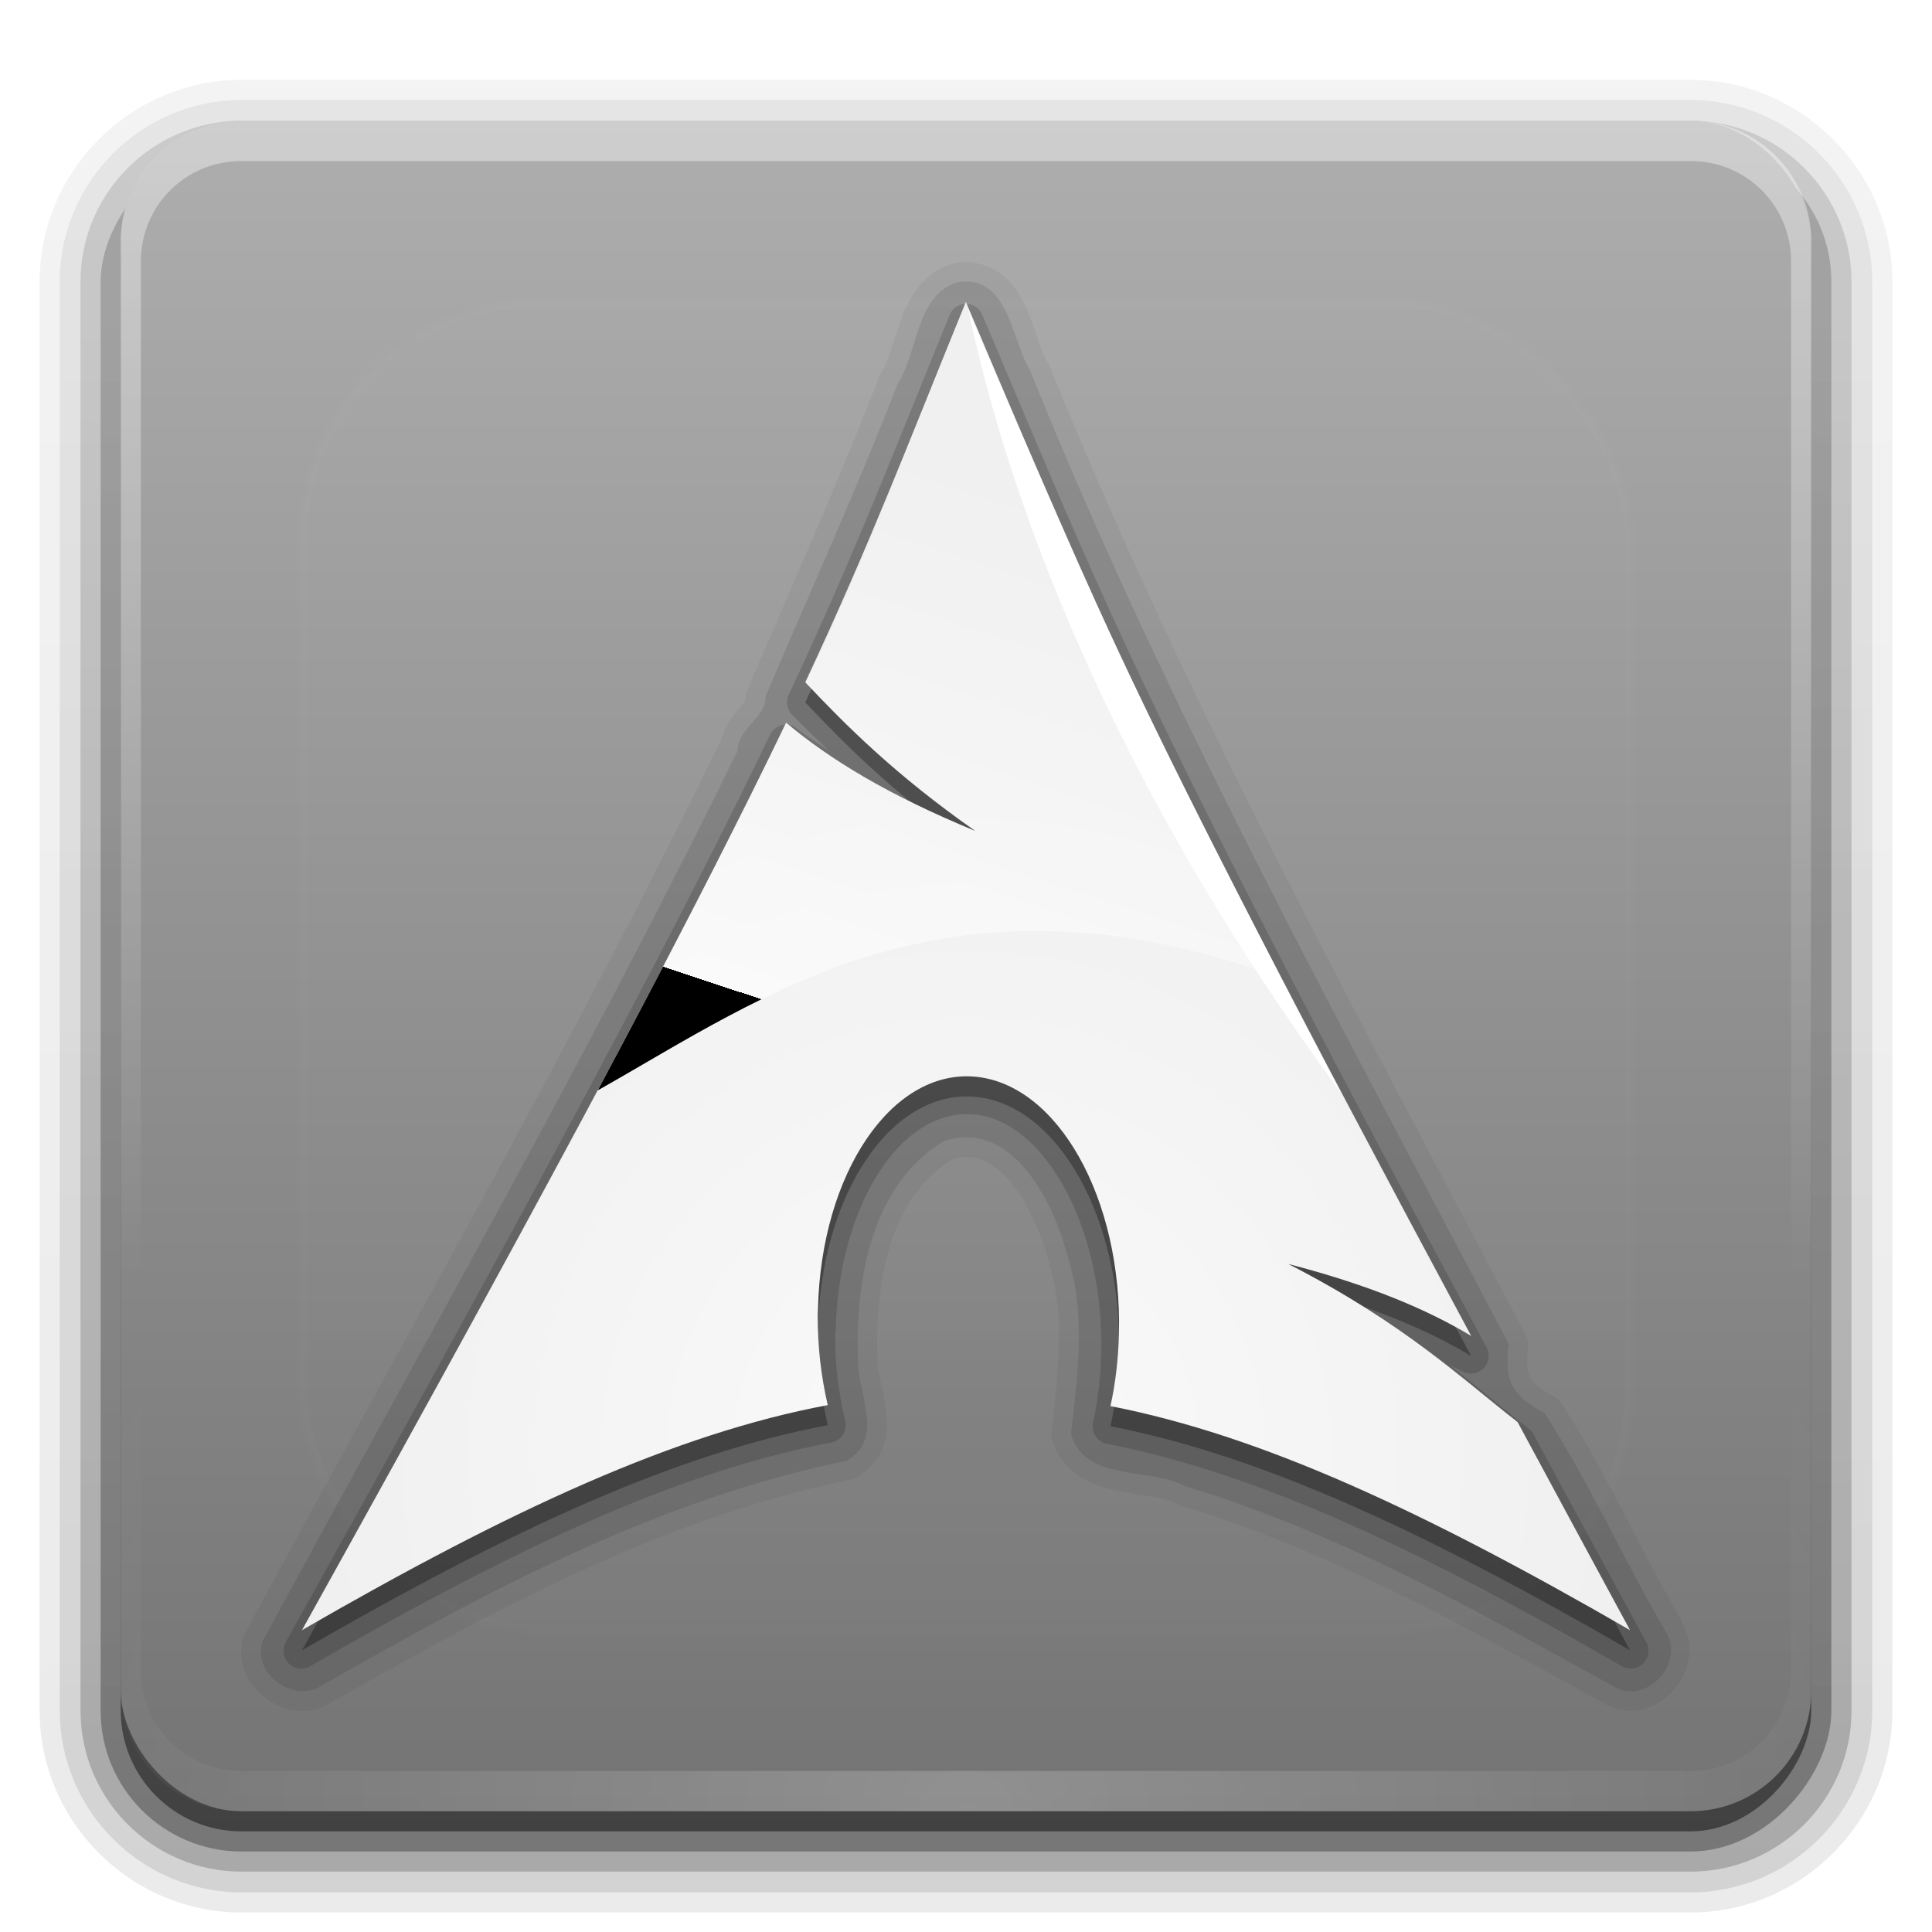 <?xml version="1.0" encoding="UTF-8" standalone="no"?>
<!-- Created with Inkscape (http://www.inkscape.org/) -->

<svg
   version="1.0"
   width="96"
   height="96"
   id="svg2408"
   sodipodi:docname="distributor-logo-archlinux.svg"
   xmlns:inkscape="http://www.inkscape.org/namespaces/inkscape"
   xmlns:sodipodi="http://sodipodi.sourceforge.net/DTD/sodipodi-0.dtd"
   xmlns:xlink="http://www.w3.org/1999/xlink"
   xmlns="http://www.w3.org/2000/svg"
   xmlns:svg="http://www.w3.org/2000/svg"
   xmlns:rdf="http://www.w3.org/1999/02/22-rdf-syntax-ns#"
   xmlns:cc="http://creativecommons.org/ns#"
   xmlns:dc="http://purl.org/dc/elements/1.1/">
  <sodipodi:namedview
     id="namedview62"
     pagecolor="#ffffff"
     bordercolor="#000000"
     borderopacity="0.25"
     inkscape:showpageshadow="2"
     inkscape:pageopacity="0.0"
     inkscape:pagecheckerboard="0"
     inkscape:deskcolor="#d1d1d1"
     showgrid="false"
     inkscape:zoom="2.4583333"
     inkscape:cx="48"
     inkscape:cy="48"
     inkscape:window-width="1024"
     inkscape:window-height="121"
     inkscape:window-x="0"
     inkscape:window-y="29"
     inkscape:window-maximized="0"
     inkscape:current-layer="svg2408" />
  <defs
     id="defs2410">
    <linearGradient
       id="linearGradient3919">
      <stop
         id="stop3921"
         style="stop-color:#fafafa;stop-opacity:1"
         offset="0" />
      <stop
         id="stop3923"
         style="stop-color:#f0f0f0;stop-opacity:1"
         offset="1" />
    </linearGradient>
    <linearGradient
       id="linearGradient3903">
      <stop
         id="stop3905"
         style="stop-color:#747474;stop-opacity:1"
         offset="0" />
      <stop
         id="stop3907"
         style="stop-color:#aeaeae;stop-opacity:1"
         offset="1" />
    </linearGradient>
    <linearGradient
       x1="45.448"
       y1="92.54"
       x2="45.448"
       y2="7.017"
       id="ButtonShadow"
       gradientUnits="userSpaceOnUse"
       gradientTransform="scale(1.006,0.994)">
      <stop
         id="stop3750"
         style="stop-color:#000000;stop-opacity:1"
         offset="0" />
      <stop
         id="stop3752"
         style="stop-color:#000000;stop-opacity:0.588"
         offset="1" />
    </linearGradient>
    <linearGradient
       id="linearGradient3737">
      <stop
         id="stop3739"
         style="stop-color:#ffffff;stop-opacity:1"
         offset="0" />
      <stop
         id="stop3741"
         style="stop-color:#ffffff;stop-opacity:0"
         offset="1" />
    </linearGradient>
    <filter
       color-interpolation-filters="sRGB"
       id="filter3174"
       x="-0.048"
       y="-0.048"
       width="1.095"
       height="1.097">
      <feGaussianBlur
         id="feGaussianBlur3176"
         stdDeviation="1.71" />
    </filter>
    <linearGradient
       x1="36.357"
       y1="6"
       x2="36.357"
       y2="63.893"
       id="linearGradient3188"
       xlink:href="#linearGradient3737"
       gradientUnits="userSpaceOnUse" />
    <filter
       x="-0.196"
       y="-0.196"
       width="1.392"
       height="1.392"
       color-interpolation-filters="sRGB"
       id="filter3794">
      <feGaussianBlur
         id="feGaussianBlur3796"
         stdDeviation="5.28" />
    </filter>
    <linearGradient
       x1="48"
       y1="20.221"
       x2="48"
       y2="138.661"
       id="linearGradient3613"
       xlink:href="#linearGradient3737"
       gradientUnits="userSpaceOnUse" />
    <radialGradient
       cx="48"
       cy="90.172"
       r="42"
       fx="48"
       fy="90.172"
       id="radialGradient3619"
       xlink:href="#linearGradient3737"
       gradientUnits="userSpaceOnUse"
       gradientTransform="matrix(1.157,0,0,0.996,-7.551,0.197)" />
    <clipPath
       id="clipPath3613">
      <rect
         width="84"
         height="84"
         rx="6"
         ry="6"
         x="6"
         y="6"
         id="rect3615"
         style="fill:#ffffff;fill-opacity:1;fill-rule:nonzero;stroke:none" />
    </clipPath>
    <linearGradient
       x1="45.448"
       y1="92.54"
       x2="45.448"
       y2="7.017"
       id="ButtonShadow-0"
       gradientUnits="userSpaceOnUse"
       gradientTransform="matrix(1.006,0,0,0.994,100,0)">
      <stop
         id="stop3750-8"
         style="stop-color:#000000;stop-opacity:1"
         offset="0" />
      <stop
         id="stop3752-5"
         style="stop-color:#000000;stop-opacity:0.588"
         offset="1" />
    </linearGradient>
    <linearGradient
       x1="32.251"
       y1="6.132"
       x2="32.251"
       y2="90.239"
       id="linearGradient3780"
       xlink:href="#ButtonShadow-0"
       gradientUnits="userSpaceOnUse"
       gradientTransform="matrix(1.024,0,0,1.012,-1.143,-98.071)" />
    <linearGradient
       x1="32.251"
       y1="6.132"
       x2="32.251"
       y2="90.239"
       id="linearGradient3772"
       xlink:href="#ButtonShadow-0"
       gradientUnits="userSpaceOnUse"
       gradientTransform="matrix(1.024,0,0,1.012,-1.143,-98.071)" />
    <linearGradient
       x1="32.251"
       y1="6.132"
       x2="32.251"
       y2="90.239"
       id="linearGradient3725"
       xlink:href="#ButtonShadow-0"
       gradientUnits="userSpaceOnUse"
       gradientTransform="matrix(1.024,0,0,1.012,-1.143,-98.071)" />
    <linearGradient
       x1="32.251"
       y1="6.132"
       x2="32.251"
       y2="90.239"
       id="linearGradient3721"
       xlink:href="#ButtonShadow-0"
       gradientUnits="userSpaceOnUse"
       gradientTransform="translate(0,-97)" />
    <linearGradient
       x1="32.251"
       y1="6.132"
       x2="32.251"
       y2="90.239"
       id="linearGradient3026"
       xlink:href="#ButtonShadow-0"
       gradientUnits="userSpaceOnUse"
       gradientTransform="matrix(1.024,0,0,1.012,-1.143,-98.071)" />
    <linearGradient
       x1="541.335"
       y1="104.507"
       x2="606.912"
       y2="303.14"
       id="linearGradient3060-4"
       xlink:href="#path1082_2_-8"
       gradientUnits="userSpaceOnUse"
       gradientTransform="matrix(-0.137,0,0,0.137,122.196,8.522)" />
    <linearGradient
       x1="112.499"
       y1="6.137"
       x2="112.499"
       y2="129.347"
       id="path1082_2_-8"
       gradientUnits="userSpaceOnUse"
       gradientTransform="translate(287,-83)">
      <stop
         id="stop193-9"
         style="stop-color:#ffffff;stop-opacity:0"
         offset="0" />
      <stop
         id="stop195-6"
         style="stop-color:#ffffff;stop-opacity:0.605"
         offset="1" />
      <midPointStop
         id="midPointStop197-7"
         style="stop-color:#ffffff"
         offset="0" />
      <midPointStop
         id="midPointStop199-4"
         style="stop-color:#ffffff"
         offset="0.5" />
      <midPointStop
         id="midPointStop201-8"
         style="stop-color:#000000"
         offset="1" />
    </linearGradient>
    <linearGradient
       x1="48"
       y1="90"
       x2="48"
       y2="5.946"
       id="linearGradient3909"
       xlink:href="#linearGradient3903"
       gradientUnits="userSpaceOnUse" />
    <radialGradient
       cx="48"
       cy="71.995"
       r="32.994"
       fx="48"
       fy="71.995"
       id="radialGradient3925"
       xlink:href="#linearGradient3919"
       gradientUnits="userSpaceOnUse"
       gradientTransform="matrix(1,0,0,1,0,-0.009)" />
  </defs>
  <g
     id="layer2"
     style="display:none">
    <rect
       width="86"
       height="85"
       rx="6"
       ry="6"
       x="5"
       y="7"
       id="rect3745"
       style="opacity:0.9;fill:url(#ButtonShadow);fill-opacity:1;fill-rule:nonzero;stroke:none;filter:url(#filter3174)" />
  </g>
  <g
     id="layer3">
    <path
       d="m 12,-95.031 c -5.511,0 -10.031,4.52 -10.031,10.031 l 0,71 c 0,5.511 4.52,10.031 10.031,10.031 l 72,0 c 5.511,0 10.031,-4.52 10.031,-10.031 l 0,-71 c 0,-5.511 -4.52,-10.031 -10.031,-10.031 l -72,0 z"
       transform="scale(1,-1)"
       id="path3786"
       style="opacity:0.08;fill:url(#linearGradient3026);fill-opacity:1;fill-rule:nonzero;stroke:none;display:inline" />
    <path
       d="m 12,-94.031 c -4.972,0 -9.031,4.06 -9.031,9.031 l 0,71 c 0,4.972 4.06,9.031 9.031,9.031 l 72,0 c 4.972,0 9.031,-4.06 9.031,-9.031 l 0,-71 c 0,-4.972 -4.06,-9.031 -9.031,-9.031 l -72,0 z"
       transform="scale(1,-1)"
       id="path3778"
       style="opacity:0.1;fill:url(#linearGradient3780);fill-opacity:1;fill-rule:nonzero;stroke:none;display:inline" />
    <path
       d="m 12,-93 c -4.409,0 -8,3.591 -8,8 l 0,71 c 0,4.409 3.591,8 8,8 l 72,0 c 4.409,0 8,-3.591 8,-8 l 0,-71 c 0,-4.409 -3.591,-8 -8,-8 l -72,0 z"
       transform="scale(1,-1)"
       id="path3770"
       style="opacity:0.2;fill:url(#linearGradient3772);fill-opacity:1;fill-rule:nonzero;stroke:none;display:inline" />
    <rect
       width="86"
       height="85"
       rx="7"
       ry="7"
       x="5"
       y="-92"
       transform="scale(1,-1)"
       id="rect3723"
       style="opacity:0.3;fill:url(#linearGradient3725);fill-opacity:1;fill-rule:nonzero;stroke:none;display:inline" />
    <rect
       width="84"
       height="84"
       rx="6"
       ry="6"
       x="6"
       y="-91"
       transform="scale(1,-1)"
       id="rect3716"
       style="opacity:0.45;fill:url(#linearGradient3721);fill-opacity:1;fill-rule:nonzero;stroke:none;display:inline" />
  </g>
  <g
     id="layer1">
    <rect
       width="84"
       height="84"
       rx="6"
       ry="6"
       x="6"
       y="6"
       id="rect2419"
       style="fill:url(#linearGradient3909);fill-opacity:1;fill-rule:nonzero;stroke:none" />
    <path
       d="M 12,6 C 8.676,6 6,8.676 6,12 l 0,2 0,68 0,2 c 0,0.335 0.041,0.651 0.094,0.969 0.049,0.296 0.097,0.597 0.188,0.875 0.01,0.03 0.021,0.064 0.031,0.094 0.099,0.288 0.235,0.547 0.375,0.812 0.145,0.274 0.316,0.536 0.5,0.781 0.184,0.246 0.374,0.473 0.594,0.688 0.44,0.428 0.943,0.815 1.5,1.094 0.279,0.14 0.573,0.247 0.875,0.344 -0.256,-0.1 -0.487,-0.236 -0.719,-0.375 -0.007,-0.004 -0.024,0.004 -0.031,0 -0.032,-0.019 -0.062,-0.043 -0.094,-0.062 -0.12,-0.077 -0.231,-0.164 -0.344,-0.25 -0.106,-0.081 -0.213,-0.161 -0.312,-0.25 C 8.478,88.557 8.309,88.373 8.156,88.188 8.049,88.057 7.938,87.922 7.844,87.781 7.819,87.743 7.805,87.695 7.781,87.656 7.716,87.553 7.651,87.452 7.594,87.344 7.493,87.149 7.388,86.928 7.312,86.719 7.305,86.697 7.289,86.678 7.281,86.656 7.249,86.564 7.245,86.469 7.219,86.375 7.188,86.268 7.148,86.172 7.125,86.062 7.052,85.721 7,85.364 7,85 L 7,83 7,15 7,13 C 7,10.218 9.218,8 12,8 l 2,0 68,0 2,0 c 2.782,0 5,2.218 5,5 l 0,2 0,68 0,2 c 0,0.364 -0.052,0.721 -0.125,1.062 -0.044,0.207 -0.088,0.398 -0.156,0.594 -0.008,0.022 -0.023,0.041 -0.031,0.062 -0.063,0.174 -0.138,0.367 -0.219,0.531 -0.042,0.083 -0.079,0.17 -0.125,0.25 -0.055,0.097 -0.127,0.188 -0.188,0.281 -0.094,0.141 -0.205,0.276 -0.312,0.406 -0.143,0.174 -0.303,0.347 -0.469,0.5 -0.011,0.01 -0.02,0.021 -0.031,0.031 -0.138,0.126 -0.285,0.234 -0.438,0.344 -0.103,0.073 -0.204,0.153 -0.312,0.219 -0.007,0.004 -0.024,-0.004 -0.031,0 -0.232,0.139 -0.463,0.275 -0.719,0.375 0.302,-0.097 0.596,-0.204 0.875,-0.344 0.557,-0.279 1.06,-0.666 1.5,-1.094 0.22,-0.214 0.409,-0.442 0.594,-0.688 0.184,-0.246 0.355,-0.508 0.5,-0.781 0.14,-0.265 0.276,-0.525 0.375,-0.812 0.01,-0.031 0.021,-0.063 0.031,-0.094 0.09,-0.278 0.139,-0.579 0.188,-0.875 C 89.959,84.651 90,84.335 90,84 l 0,-2 0,-68 0,-2 C 90,8.676 87.324,6 84,6 L 12,6 z"
       inkscape:connector-curvature="0"
       id="rect3728"
       style="opacity:0.4;fill:url(#linearGradient3188);fill-opacity:1;fill-rule:nonzero;stroke:none" />
    <path
       d="M 12,90 C 8.676,90 6,87.324 6,84 L 6,82 6,14 6,12 c 0,-0.335 0.041,-0.651 0.094,-0.969 0.049,-0.296 0.097,-0.597 0.188,-0.875 C 6.291,10.126 6.302,10.093 6.312,10.062 6.411,9.775 6.547,9.515 6.688,9.25 6.832,8.976 7.003,8.714 7.188,8.469 7.372,8.223 7.561,7.995 7.781,7.781 8.221,7.353 8.724,6.967 9.281,6.688 9.56,6.548 9.855,6.441 10.156,6.344 9.9,6.444 9.67,6.58 9.438,6.719 c -0.007,0.004 -0.024,-0.004 -0.031,0 -0.032,0.019 -0.062,0.043 -0.094,0.062 -0.12,0.077 -0.231,0.164 -0.344,0.25 -0.106,0.081 -0.213,0.161 -0.312,0.25 C 8.478,7.443 8.309,7.627 8.156,7.812 8.049,7.943 7.938,8.078 7.844,8.219 7.819,8.257 7.805,8.305 7.781,8.344 7.716,8.447 7.651,8.548 7.594,8.656 7.493,8.851 7.388,9.072 7.312,9.281 7.305,9.303 7.289,9.322 7.281,9.344 7.249,9.436 7.245,9.531 7.219,9.625 7.188,9.732 7.148,9.828 7.125,9.938 7.052,10.279 7,10.636 7,11 l 0,2 0,68 0,2 c 0,2.782 2.218,5 5,5 l 2,0 68,0 2,0 c 2.782,0 5,-2.218 5,-5 l 0,-2 0,-68 0,-2 C 89,10.636 88.948,10.279 88.875,9.938 88.831,9.731 88.787,9.54 88.719,9.344 88.711,9.322 88.695,9.303 88.688,9.281 88.625,9.108 88.549,8.914 88.469,8.75 88.427,8.667 88.39,8.58 88.344,8.5 88.289,8.403 88.217,8.312 88.156,8.219 88.062,8.078 87.951,7.943 87.844,7.812 87.701,7.638 87.541,7.466 87.375,7.312 87.364,7.302 87.355,7.291 87.344,7.281 87.205,7.156 87.059,7.047 86.906,6.938 86.804,6.864 86.702,6.784 86.594,6.719 c -0.007,-0.004 -0.024,0.004 -0.031,0 -0.232,-0.139 -0.463,-0.275 -0.719,-0.375 0.302,0.097 0.596,0.204 0.875,0.344 0.557,0.279 1.06,0.666 1.5,1.094 0.22,0.214 0.409,0.442 0.594,0.688 0.184,0.246 0.355,0.508 0.5,0.781 0.14,0.265 0.276,0.525 0.375,0.812 0.01,0.031 0.021,0.063 0.031,0.094 0.09,0.278 0.139,0.579 0.188,0.875 C 89.959,11.349 90,11.665 90,12 l 0,2 0,68 0,2 c 0,3.324 -2.676,6 -6,6 l -72,0 z"
       inkscape:connector-curvature="0"
       id="path3615"
       style="opacity:0.2;fill:url(#radialGradient3619);fill-opacity:1;fill-rule:nonzero;stroke:none" />
  </g>
  <g
     id="layer5">
    <rect
       width="66"
       height="66"
       rx="12"
       ry="12"
       x="15"
       y="15"
       clip-path="url(#clipPath3613)"
       id="rect3171"
       style="opacity:0.1;fill:url(#linearGradient3613);fill-opacity:1;fill-rule:nonzero;stroke:#ffffff;stroke-width:0.5;stroke-linecap:round;stroke-linejoin:miter;stroke-miterlimit:4;stroke-opacity:1;stroke-dasharray:none;stroke-dashoffset:0;filter:url(#filter3794)" />
  </g>
  <g
     id="layer4">
    <path
       d="M 47.625,13.031 A 0.967,0.967 0 0 0 47.5,13.062 c -1.511,0.341 -2.272,1.61 -2.688,2.719 -0.415,1.109 -0.673,2.196 -1.031,2.75 a 0.967,0.967 0 0 0 -0.094,0.188 C 41.668,23.931 39.354,29.081 37.156,34.25 a 0.967,0.967 0 0 0 -0.094,0.438 c 0.004,0.061 -0.058,0.193 -0.406,0.594 -0.29,0.334 -0.679,0.879 -0.844,1.594 l -0.031,0 C 28.459,51.873 20.137,66.413 12.188,81.125 a 0.967,0.967 0 0 0 -0.094,0.188 c -0.731,2.512 2.277,4.631 4.375,3.281 0.021,-0.014 0.042,-0.017 0.062,-0.031 8.16,-4.677 16.559,-9.159 25.688,-11.031 A 0.967,0.967 0 0 0 42.5,73.438 c 0.674,-0.363 1.154,-0.921 1.375,-1.531 0.221,-0.61 0.22,-1.203 0.156,-1.75 C 43.903,69.062 43.575,68.043 43.594,67.5 a 0.967,0.967 0 0 0 0,-0.062 c -0.052,-1.879 0.106,-3.936 0.688,-5.719 0.572,-1.753 1.539,-3.185 3.062,-4.125 0.57,-0.147 1.058,-0.118 1.5,0.062 0.488,0.2 0.967,0.591 1.406,1.125 0.879,1.068 1.544,2.681 1.875,3.938 a 0.967,0.967 0 0 0 0,0.031 c 0.826,2.604 0.455,5.489 0.125,8.406 a 0.967,0.967 0 0 0 0.031,0.375 c 0.232,0.81 0.751,1.423 1.344,1.812 0.592,0.39 1.227,0.591 1.844,0.719 1.233,0.255 2.424,0.338 3,0.656 a 0.967,0.967 0 0 0 0.188,0.094 c 7.468,2.244 14.459,6.192 21.312,9.969 a 0.967,0.967 0 0 0 0.125,0.062 c 2.481,0.896 4.829,-2.087 3.438,-4.281 l 0.031,-0.031 c -0.018,-0.032 -0.044,-0.062 -0.062,-0.094 -1.994,-3.464 -3.697,-7.273 -5.938,-10.75 A 0.967,0.967 0 0 0 77.188,69.375 C 76.399,68.961 76.129,68.649 76,68.375 75.871,68.101 75.843,67.686 75.938,66.906 a 0.967,0.967 0 0 0 -0.125,-0.562 C 67.462,50.444 58.784,34.648 52.094,18.031 A 0.967,0.967 0 0 0 52,17.906 C 51.692,17.408 51.425,16.218 50.906,15.125 50.647,14.578 50.297,14.05 49.75,13.625 49.203,13.2 48.44,12.948 47.625,13.031 z"
       id="path3943"
       style="opacity:0.05;fill:#000000;fill-opacity:1;fill-rule:evenodd;stroke:none" />
    <path
       d="m 47.719,14 c -2.211,0.5 -2.083,3.479 -3.114,5.073 -2.033,5.246 -4.382,10.396 -6.574,15.552 0.059,1.015 -1.332,1.496 -1.381,2.681 C 29.309,52.342 20.973,66.896 13.031,81.594 12.547,83.257 14.689,84.645 16,83.75 c 8.196,-4.7 16.698,-9.242 26.031,-11.156 2.003,-1.08 0.536,-3.437 0.595,-5.117 -0.108,-3.907 0.671,-8.624 4.29,-10.786 3.417,-1.087 5.43,3.052 6.145,5.764 0.911,2.873 0.484,5.898 0.157,8.796 0.691,2.417 3.932,1.632 5.709,2.612 C 66.537,76.148 73.592,80.165 80.438,83.938 82.09,84.535 83.737,82.441 82.719,81 80.668,77.452 78.957,73.644 76.75,70.219 74.992,69.295 74.765,68.463 74.969,66.781 66.624,50.894 57.905,35.103 51.185,18.413 50.267,16.927 50.147,13.753 47.719,14 z"
       inkscape:connector-curvature="0"
       id="path3937"
       style="opacity:0.1;fill:#000000;fill-opacity:1;fill-rule:evenodd;stroke:none" />
    <path
       d="m 47.781,15.125 a 0.886,0.886 0 0 0 -0.594,0.531 c -2.941,7.211 -4.742,11.913 -8,18.875 A 0.886,0.886 0 0 0 39.344,35.5 c 0.522,0.554 1.235,1.206 1.844,1.812 -0.5,-0.362 -1.129,-0.729 -1.562,-1.094 a 0.886,0.886 0 0 0 -1.375,0.312 C 34.079,45.236 27.524,57.656 14.219,81.562 a 0.886,0.886 0 0 0 1.219,1.219 C 25.862,76.763 33.888,73.077 41.281,71.688 A 0.886,0.886 0 0 0 42,70.625 c -0.303,-1.304 -0.504,-2.723 -0.5,-4.188 l 0,-0.062 c 6.6e-5,-0.011 -8.6e-5,-0.02 0,-0.031 l 0.031,-0.25 a 0.886,0.886 0 0 0 0,-0.062 c 0.079,-3.203 0.961,-6.033 2.25,-7.938 1.289,-1.905 2.914,-2.861 4.594,-2.719 1.678,0.142 3.268,1.415 4.469,3.562 1.201,2.147 1.954,5.109 1.875,8.312 -0.03,1.216 -0.173,2.381 -0.406,3.438 a 0.886,0.886 0 0 0 0.719,1.062 c 7.315,1.431 15.247,5.094 25.531,11.031 A 0.886,0.886 0 0 0 81.781,81.562 C 79.747,77.818 77.922,74.466 76.188,71.25 a 0.886,0.886 0 0 0 -0.25,-0.281 C 74.775,70.068 73.484,68.954 72,67.812 c 0.19,0.107 0.444,0.204 0.625,0.312 a 0.886,0.886 0 0 0 1.25,-1.156 C 56.249,34.152 54.865,29.86 48.812,15.656 A 0.886,0.886 0 0 0 47.781,15.125 z"
       id="path3933"
       style="opacity:0.15;fill:#000000;fill-opacity:1;fill-rule:evenodd;stroke:none" />
    <path
       d="m 47.994,16 c -2.938,7.202 -4.709,11.913 -7.98,18.901 2.005,2.126 4.467,4.601 8.464,7.397 C 44.18,40.53 41.249,38.754 39.058,36.912 34.872,45.646 28.314,58.088 15.006,82 c 10.46,-6.039 18.568,-9.761 26.124,-11.182 -0.324,-1.396 -0.509,-2.905 -0.496,-4.48 l 0.012,-0.335 c 0.166,-6.701 3.652,-11.855 7.781,-11.505 4.13,0.35 7.339,6.069 7.173,12.771 -0.031,1.261 -0.173,2.474 -0.422,3.599 C 62.654,72.33 70.676,76.043 80.994,82 78.959,78.254 77.143,74.878 75.409,71.662 72.677,69.545 69.828,66.789 64.016,63.806 c 3.995,1.038 6.855,2.236 9.085,3.574 C 55.468,34.552 54.04,30.19 47.994,16 z"
       inkscape:connector-curvature="0"
       id="path3927"
       style="opacity:0.3;fill:#000000;fill-opacity:1;fill-rule:evenodd;stroke:none" />
    <path
       d="m 47.994,15 c -2.938,7.202 -4.709,11.913 -7.98,18.901 2.005,2.126 4.467,4.601 8.464,7.397 C 44.18,39.53 41.249,37.754 39.058,35.912 34.872,44.646 28.314,57.088 15.006,81 c 10.46,-6.039 18.568,-9.761 26.124,-11.182 -0.324,-1.396 -0.509,-2.905 -0.496,-4.48 l 0.012,-0.335 c 0.166,-6.701 3.652,-11.855 7.781,-11.505 4.13,0.35 7.339,6.069 7.173,12.771 -0.031,1.261 -0.173,2.474 -0.422,3.599 C 62.654,71.33 70.676,75.043 80.994,81 78.959,77.254 77.143,73.878 75.409,70.662 72.677,68.545 69.828,65.789 64.016,62.806 c 3.995,1.038 6.855,2.236 9.085,3.574 C 55.468,33.552 54.04,29.19 47.994,15 z"
       inkscape:connector-curvature="0"
       id="path2518"
       style="fill:url(#radialGradient3925);fill-opacity:1;fill-rule:evenodd;stroke:none" />
    <path
       d="M 66.576,54.224 C 52.272,34.808 48.956,19.16 48.116,15.424 55.747,33.024 55.695,33.24 66.576,54.224 z"
       inkscape:connector-curvature="0"
       id="path2522"
       style="fill:#ffffff;fill-opacity:1;fill-rule:evenodd;stroke:none" />
    <path
       d="m 48.118,15.298 c -0.364,0.896 -0.718,1.767 -1.055,2.594 -0.376,0.923 -0.737,1.805 -1.092,2.668 -0.355,0.863 -0.706,1.7 -1.055,2.532 -0.349,0.832 -0.698,1.655 -1.055,2.482 -0.357,0.827 -0.725,1.657 -1.105,2.507 -0.38,0.85 -0.775,1.73 -1.191,2.631 -0.417,0.901 -0.848,1.827 -1.316,2.805 -0.063,0.133 -0.134,0.287 -0.199,0.422 1.999,2.117 4.453,4.58 8.427,7.36 -4.284,-1.763 -7.206,-3.538 -9.395,-5.374 -0.115,0.234 -0.217,0.443 -0.335,0.683 -0.413,0.838 -0.868,1.741 -1.328,2.656 -0.019,0.039 -0.03,0.073 -0.05,0.112 -0.117,0.232 -0.215,0.433 -0.335,0.67 -0.018,0.036 -0.044,0.075 -0.062,0.112 -1.902,3.814 -4.252,8.37 -7.273,14.024 8.365,-4.715 17.394,-11.511 33.782,-5.659 -0.822,-1.557 -1.574,-3.008 -2.284,-4.381 -0.71,-1.373 -1.373,-2.669 -1.986,-3.885 -0.612,-1.216 -1.183,-2.352 -1.713,-3.438 C 56.971,35.732 56.485,34.698 56.024,33.715 55.562,32.732 55.129,31.793 54.72,30.886 54.312,29.979 53.924,29.101 53.554,28.242 53.184,27.384 52.833,26.547 52.487,25.71 52.14,24.874 51.794,24.046 51.456,23.203 51.343,22.922 51.222,22.631 51.109,22.347 50.177,20.16 49.224,17.895 48.118,15.298 z"
       inkscape:connector-curvature="0"
       id="path2520"
       style="fill:url(#linearGradient3060-4);fill-opacity:1;fill-rule:evenodd;stroke:none" />
  </g>
</svg>
